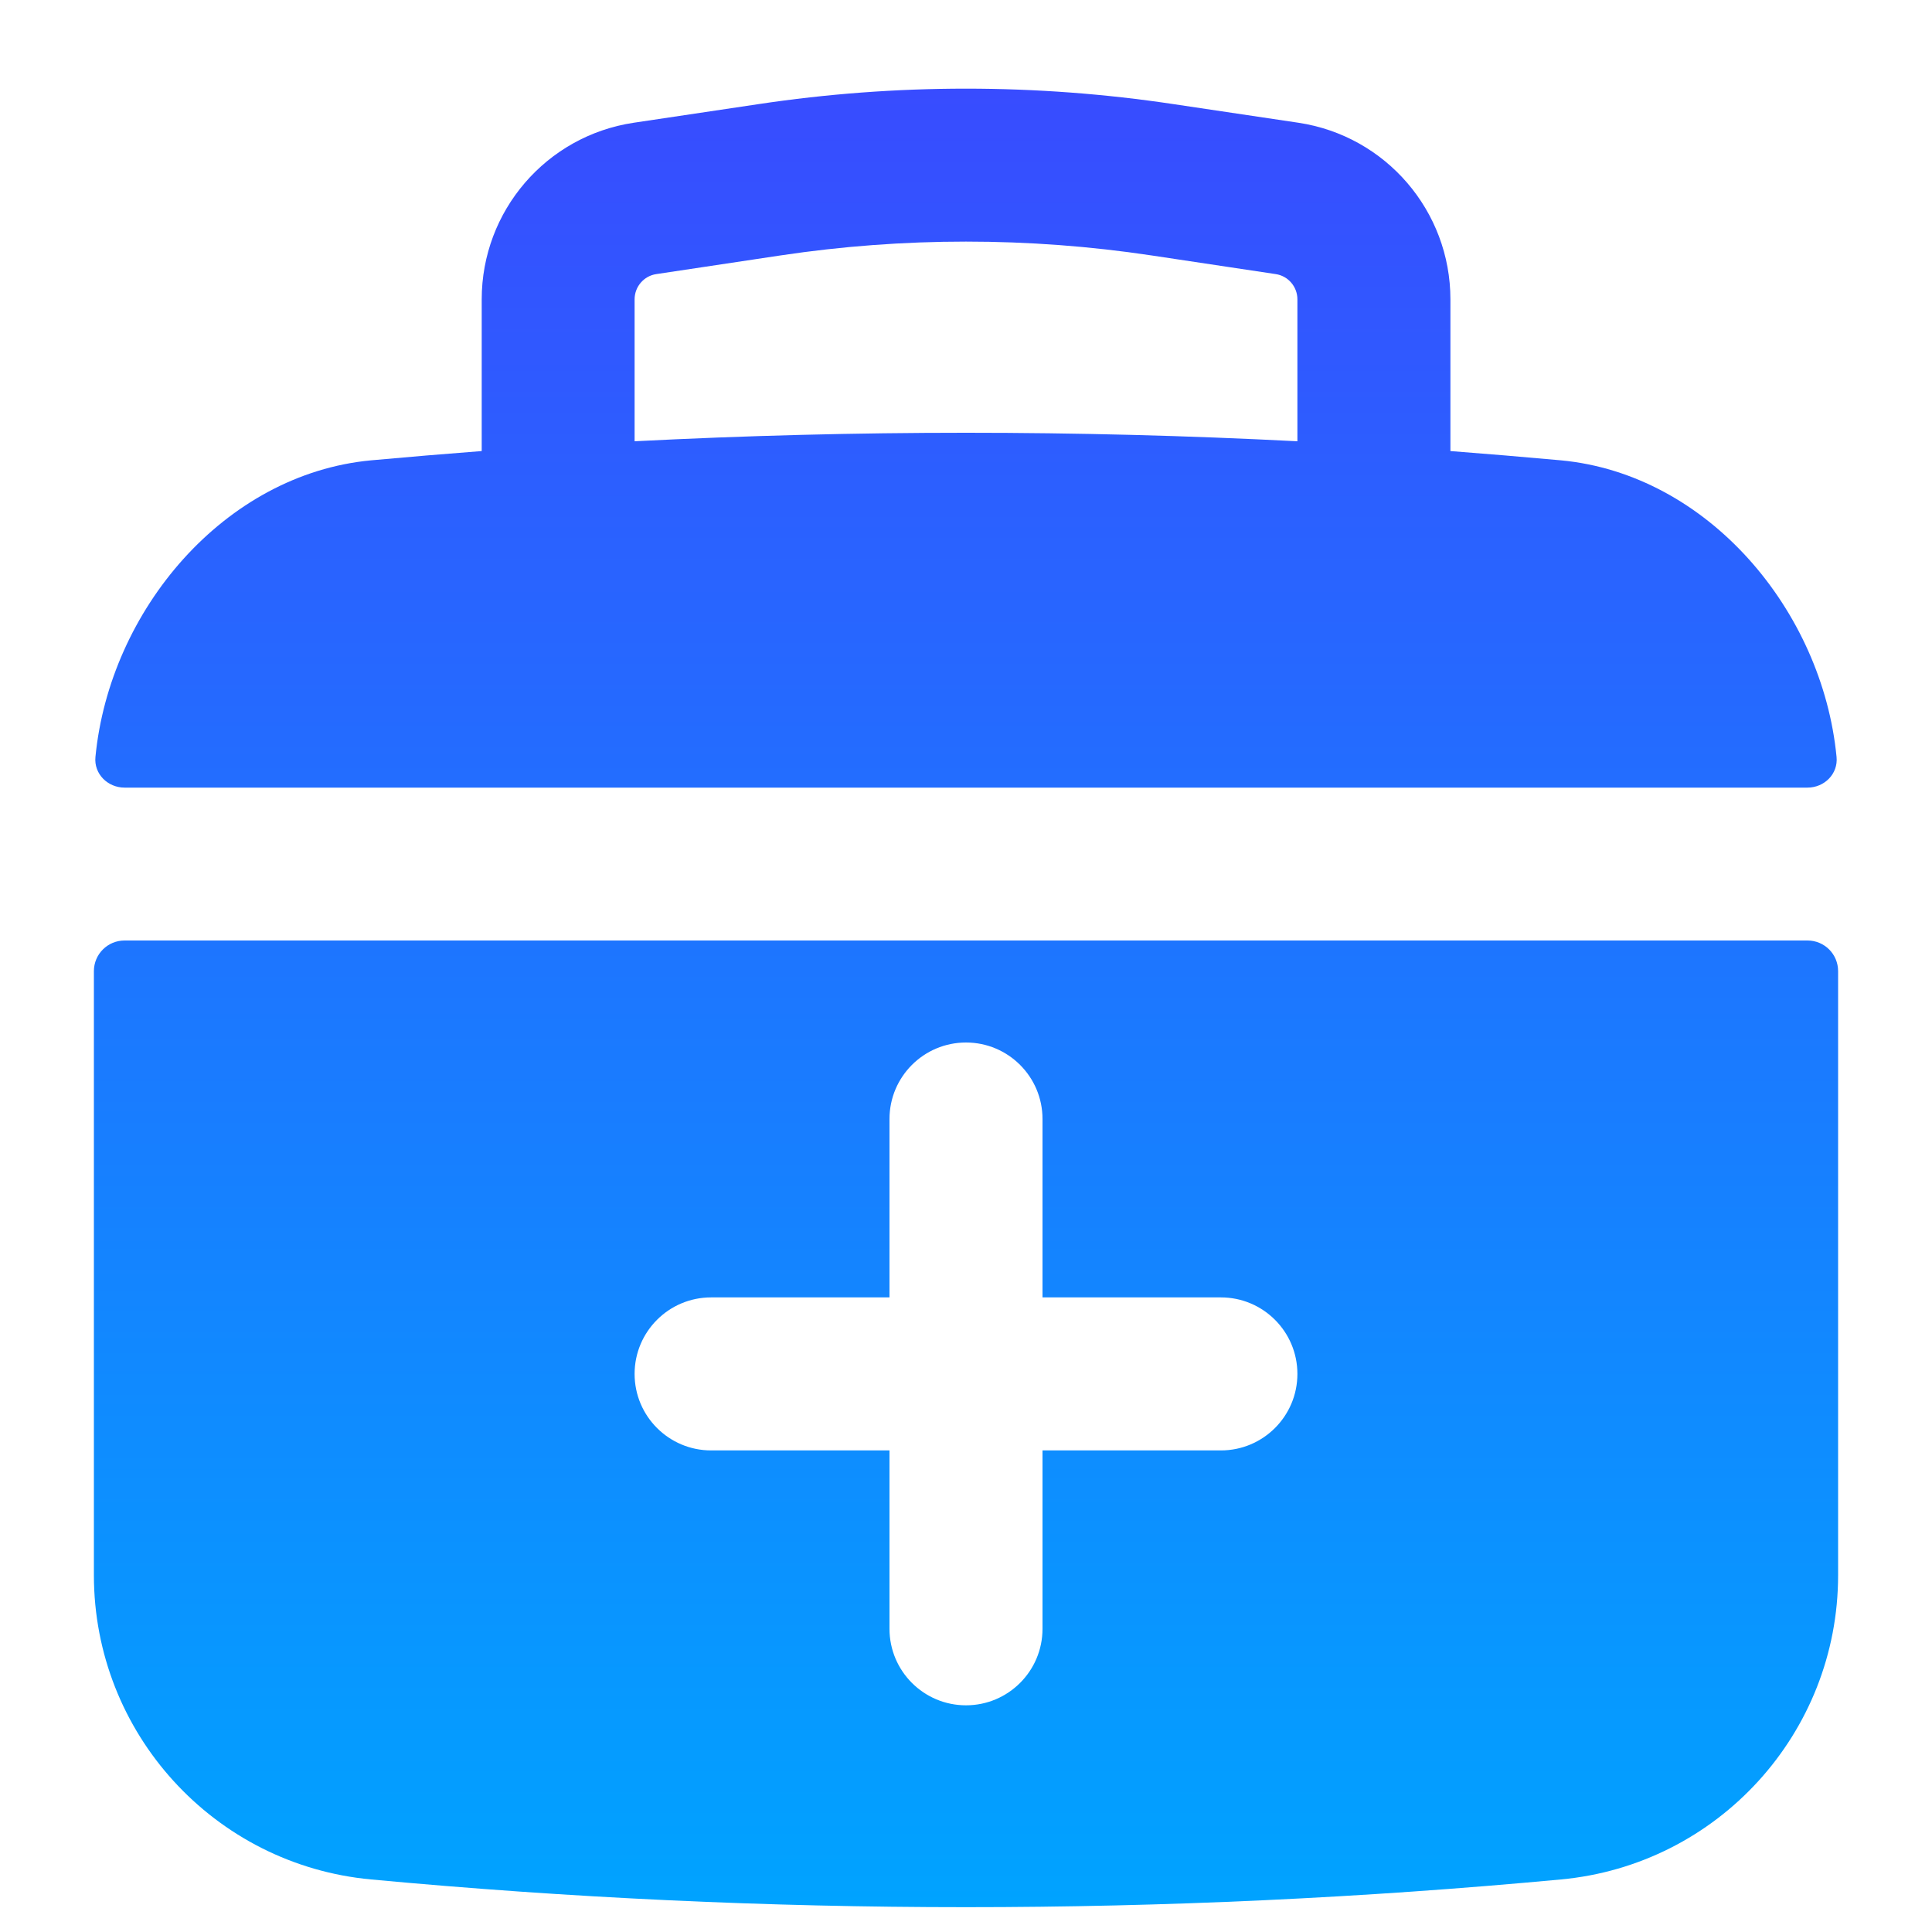 <svg width="15" height="15" viewBox="0 0 15 15" fill="none" xmlns="http://www.w3.org/2000/svg">
<path fill-rule="evenodd" clip-rule="evenodd" d="M3.74 2.324V3.502C3.453 3.524 3.167 3.548 2.881 3.574C1.741 3.681 0.851 4.739 0.741 5.877C0.728 6.008 0.836 6.115 0.967 6.115H14.033C14.165 6.115 14.272 6.008 14.259 5.877C14.149 4.739 13.259 3.681 12.119 3.574C11.833 3.548 11.547 3.524 11.261 3.502V2.324C11.261 1.638 10.759 1.055 10.081 0.953L9.115 0.809C8.044 0.648 6.956 0.648 5.885 0.809L4.92 0.953C4.241 1.055 3.74 1.638 3.74 2.324ZM8.939 1.983C7.985 1.84 7.015 1.84 6.061 1.983L5.096 2.128C4.999 2.142 4.927 2.226 4.927 2.324V3.426C6.641 3.338 8.359 3.338 10.073 3.426V2.324C10.073 2.226 10.001 2.142 9.904 2.128L8.939 1.983Z" fill="url(#paint0_linear_3167_600)"/>
<path fill-rule="evenodd" clip-rule="evenodd" d="M14.271 7.54C14.271 7.408 14.165 7.302 14.033 7.302H0.967C0.836 7.302 0.729 7.408 0.729 7.54V12.23C0.729 13.455 1.662 14.479 2.881 14.592C5.954 14.879 9.046 14.879 12.119 14.592C13.338 14.479 14.271 13.455 14.271 12.23V7.54ZM5.521 10.073C5.193 10.073 4.927 10.339 4.927 10.667C4.927 10.995 5.193 11.261 5.521 11.261H6.906V12.646C6.906 12.974 7.172 13.24 7.5 13.24C7.828 13.24 8.094 12.974 8.094 12.646V11.261H9.479C9.807 11.261 10.073 10.995 10.073 10.667C10.073 10.339 9.807 10.073 9.479 10.073H8.094V8.688C8.094 8.36 7.828 8.094 7.5 8.094C7.172 8.094 6.906 8.36 6.906 8.688V10.073H5.521Z" fill="url(#paint1_linear_3167_600)"/>
<defs>
<linearGradient id="paint0_linear_3167_600" x1="7.5" y1="0.688" x2="7.5" y2="14.807" gradientUnits="userSpaceOnUse">
<stop stop-color="#384CFF"/>
<stop offset="1" stop-color="#00A3FF"/>
</linearGradient>
<linearGradient id="paint1_linear_3167_600" x1="7.5" y1="0.688" x2="7.5" y2="14.807" gradientUnits="userSpaceOnUse">
<stop stop-color="#384CFF"/>
<stop offset="1" stop-color="#00A3FF"/>
</linearGradient>
</defs>
</svg>
